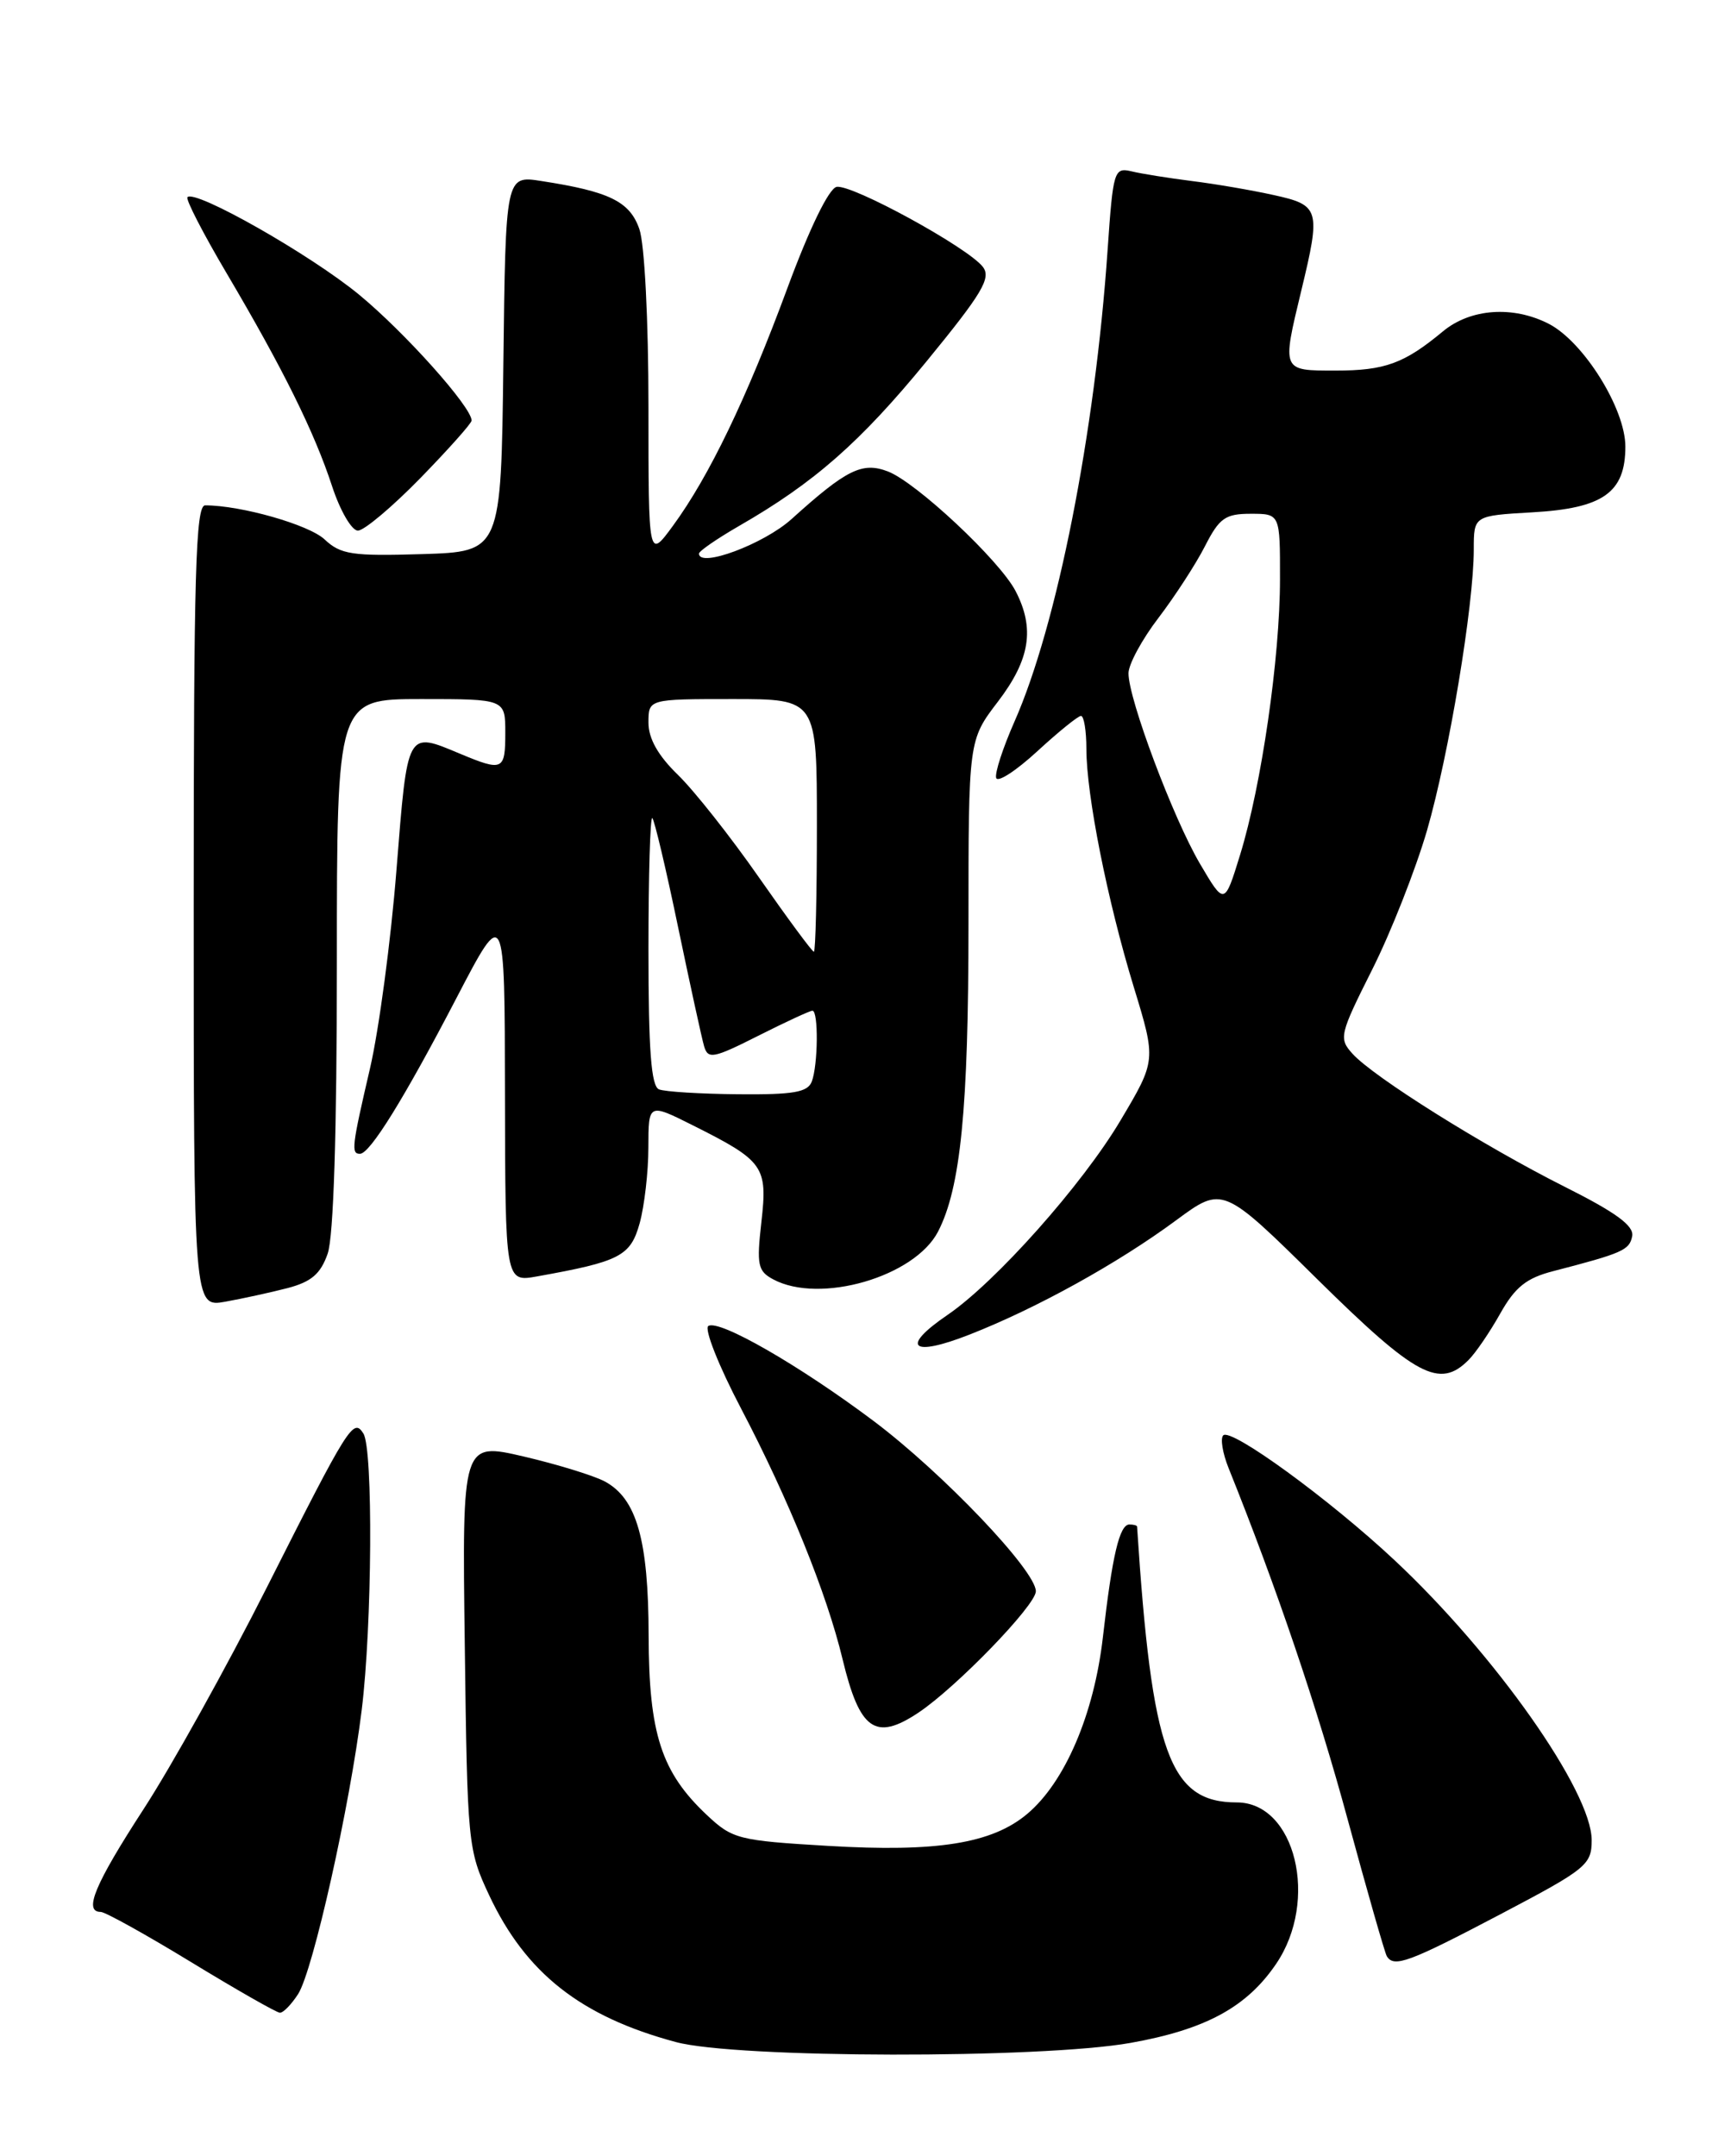 <?xml version="1.0" encoding="UTF-8" standalone="no"?>
<!DOCTYPE svg PUBLIC "-//W3C//DTD SVG 1.1//EN" "http://www.w3.org/Graphics/SVG/1.1/DTD/svg11.dtd" >
<svg xmlns="http://www.w3.org/2000/svg" xmlns:xlink="http://www.w3.org/1999/xlink" version="1.1" viewBox="0 0 204 256">
 <g >
 <path fill="currentColor"
d=" M 134.25 242.55 C 143.16 240.96 148.04 238.31 151.53 233.17 C 156.65 225.64 153.81 214.00 146.86 214.00 C 138.87 214.00 136.77 208.19 135.02 181.25 C 135.01 181.11 134.60 181.00 134.11 181.00 C 132.93 181.00 132.07 184.66 130.96 194.38 C 129.91 203.53 126.46 211.59 121.98 215.36 C 117.80 218.88 111.25 219.93 98.32 219.16 C 87.68 218.53 86.97 218.35 83.94 215.50 C 78.53 210.42 77.05 205.85 77.02 194.22 C 77.00 182.85 75.61 177.94 71.83 175.90 C 70.55 175.21 66.21 173.87 62.19 172.93 C 54.87 171.23 54.87 171.23 55.19 195.36 C 55.49 218.91 55.56 219.64 58.08 225.01 C 62.43 234.27 68.97 239.42 80.25 242.45 C 87.43 244.39 123.58 244.45 134.25 242.55 Z  M 35.40 236.75 C 37.17 233.98 41.54 214.47 42.95 203.03 C 44.19 192.98 44.32 172.05 43.15 170.20 C 41.96 168.33 41.43 169.16 31.67 188.50 C 26.95 197.85 20.37 209.69 17.04 214.81 C 11.25 223.73 9.89 227.00 11.96 227.00 C 12.49 227.00 17.33 229.69 22.71 232.97 C 28.09 236.25 32.83 238.95 33.23 238.97 C 33.63 238.99 34.60 237.99 35.40 236.75 Z  M 178.14 227.29 C 188.39 221.90 189.00 221.41 189.00 218.48 C 189.00 212.69 177.53 196.41 165.59 185.24 C 157.89 178.03 146.17 169.49 145.25 170.42 C 144.89 170.78 145.17 172.52 145.88 174.29 C 151.58 188.46 156.46 202.86 160.02 216.00 C 162.34 224.53 164.43 231.84 164.67 232.25 C 165.51 233.65 167.28 233.00 178.14 227.29 Z  M 109.03 203.36 C 113.55 200.35 123.00 190.59 123.00 188.93 C 123.00 186.48 111.95 174.89 103.73 168.71 C 94.96 162.13 85.41 156.63 84.11 157.43 C 83.59 157.75 85.34 162.18 88.01 167.26 C 93.64 178.00 98.18 189.20 100.05 197.00 C 102.08 205.43 103.94 206.74 109.03 203.36 Z  M 174.37 161.48 C 175.21 160.65 176.90 158.17 178.14 155.96 C 179.91 152.81 181.25 151.74 184.44 150.92 C 192.66 148.79 193.49 148.43 193.81 146.77 C 194.04 145.54 191.91 143.97 185.81 140.91 C 176.20 136.08 163.10 127.88 160.60 125.11 C 158.95 123.29 159.06 122.84 162.93 115.13 C 165.16 110.70 168.09 103.25 169.45 98.59 C 172.05 89.59 175.00 71.90 175.00 65.23 C 175.00 61.23 175.00 61.23 181.93 60.83 C 190.36 60.36 193.00 58.49 193.00 53.02 C 193.00 48.53 188.05 40.60 183.93 38.46 C 179.68 36.27 174.61 36.62 171.33 39.35 C 166.74 43.16 164.45 44.00 158.57 44.00 C 152.17 44.00 152.21 44.08 154.52 34.50 C 156.85 24.85 156.71 24.36 151.25 23.16 C 148.64 22.58 144.25 21.83 141.50 21.49 C 138.75 21.14 135.53 20.63 134.35 20.34 C 132.29 19.86 132.17 20.26 131.52 29.67 C 130.02 51.45 125.51 74.27 120.45 85.70 C 119.08 88.81 118.10 91.81 118.29 92.37 C 118.48 92.93 120.67 91.50 123.18 89.19 C 125.68 86.89 128.01 85.00 128.36 85.00 C 128.71 85.00 129.00 86.76 129.00 88.91 C 129.00 94.39 131.49 106.93 134.63 117.20 C 137.29 125.90 137.29 125.90 133.05 133.03 C 128.52 140.66 118.23 152.22 112.51 156.12 C 106.86 159.97 108.20 161.17 115.11 158.46 C 123.08 155.34 132.76 149.98 139.66 144.88 C 145.19 140.80 145.19 140.80 156.44 151.90 C 168.13 163.43 170.93 164.93 174.37 161.48 Z  M 34.16 152.93 C 36.97 152.19 38.07 151.25 38.91 148.84 C 39.61 146.83 40.00 134.45 40.00 114.35 C 40.00 83.00 40.00 83.00 50.00 83.00 C 60.00 83.00 60.00 83.00 60.00 87.00 C 60.00 91.48 59.71 91.61 54.65 89.50 C 48.26 86.83 48.41 86.56 47.08 103.25 C 46.42 111.64 45.00 122.25 43.94 126.83 C 41.78 136.11 41.67 137.01 42.75 136.99 C 43.94 136.97 48.00 130.41 54.20 118.50 C 59.93 107.50 59.93 107.50 59.96 129.86 C 60.00 152.22 60.00 152.22 63.75 151.55 C 73.64 149.78 74.87 149.14 75.96 145.22 C 76.52 143.17 76.99 139.13 76.99 136.23 C 77.00 130.97 77.00 130.97 82.25 133.60 C 90.71 137.84 91.16 138.47 90.41 145.08 C 89.83 150.19 89.98 150.92 91.82 151.90 C 97.35 154.86 108.61 151.60 111.39 146.22 C 114.07 141.03 115.00 131.63 115.00 109.76 C 115.00 87.88 115.00 87.88 118.50 83.30 C 122.31 78.31 122.90 74.63 120.60 70.19 C 118.72 66.55 108.79 57.25 105.42 55.97 C 102.38 54.81 100.51 55.74 93.99 61.63 C 90.70 64.60 83.00 67.47 83.00 65.73 C 83.00 65.43 85.14 63.96 87.75 62.45 C 96.68 57.32 102.16 52.50 110.04 42.88 C 116.63 34.83 117.72 33.01 116.71 31.69 C 114.95 29.39 101.12 21.83 99.34 22.19 C 98.42 22.38 96.12 27.11 93.50 34.20 C 88.65 47.33 84.19 56.59 79.89 62.45 C 77.00 66.39 77.00 66.39 77.00 48.35 C 77.00 38.00 76.54 28.98 75.92 27.20 C 74.78 23.92 72.37 22.74 64.27 21.49 C 60.04 20.83 60.04 20.83 59.77 43.17 C 59.50 65.50 59.50 65.50 50.11 65.79 C 41.81 66.04 40.46 65.84 38.55 64.05 C 36.69 62.30 28.62 60.00 24.36 60.00 C 23.23 60.00 23.00 68.08 23.00 107.61 C 23.00 155.22 23.00 155.22 26.75 154.55 C 28.81 154.18 32.15 153.45 34.16 152.93 Z  M 49.92 56.76 C 53.26 53.33 56.00 50.26 56.00 49.93 C 56.00 48.33 48.08 39.47 42.63 34.98 C 36.86 30.23 23.20 22.47 22.26 23.41 C 22.02 23.65 24.12 27.72 26.92 32.46 C 33.60 43.77 37.33 51.30 39.44 57.75 C 40.39 60.64 41.76 63.00 42.50 63.00 C 43.23 63.00 46.57 60.19 49.92 56.76 Z  M 142.48 102.54 C 139.30 97.13 134.00 83.01 134.00 79.94 C 134.00 78.88 135.60 75.92 137.56 73.36 C 139.51 70.80 142.00 66.97 143.08 64.85 C 144.79 61.50 145.49 61.00 148.52 61.00 C 152.00 61.00 152.00 61.00 151.99 68.75 C 151.99 78.08 149.79 93.27 147.25 101.50 C 145.40 107.50 145.40 107.50 142.48 102.54 Z  M 78.25 129.34 C 77.32 128.96 77.00 124.68 77.00 112.75 C 77.00 103.90 77.21 96.87 77.46 97.13 C 77.71 97.38 79.09 103.19 80.51 110.04 C 81.94 116.89 83.33 123.28 83.61 124.23 C 84.07 125.79 84.72 125.66 90.03 122.98 C 93.28 121.34 96.18 120.00 96.47 120.00 C 97.20 120.00 97.14 126.47 96.39 128.42 C 95.90 129.69 94.20 129.98 87.64 129.92 C 83.16 129.88 78.94 129.62 78.25 129.34 Z  M 90.13 104.19 C 86.75 99.34 82.41 93.85 80.49 91.99 C 78.14 89.71 77.00 87.69 77.00 85.80 C 77.00 83.00 77.00 83.00 87.00 83.00 C 97.00 83.00 97.00 83.00 97.00 98.00 C 97.00 106.25 96.84 113.00 96.64 113.00 C 96.44 113.00 93.51 109.03 90.13 104.19 Z "/>
</g>
</svg>